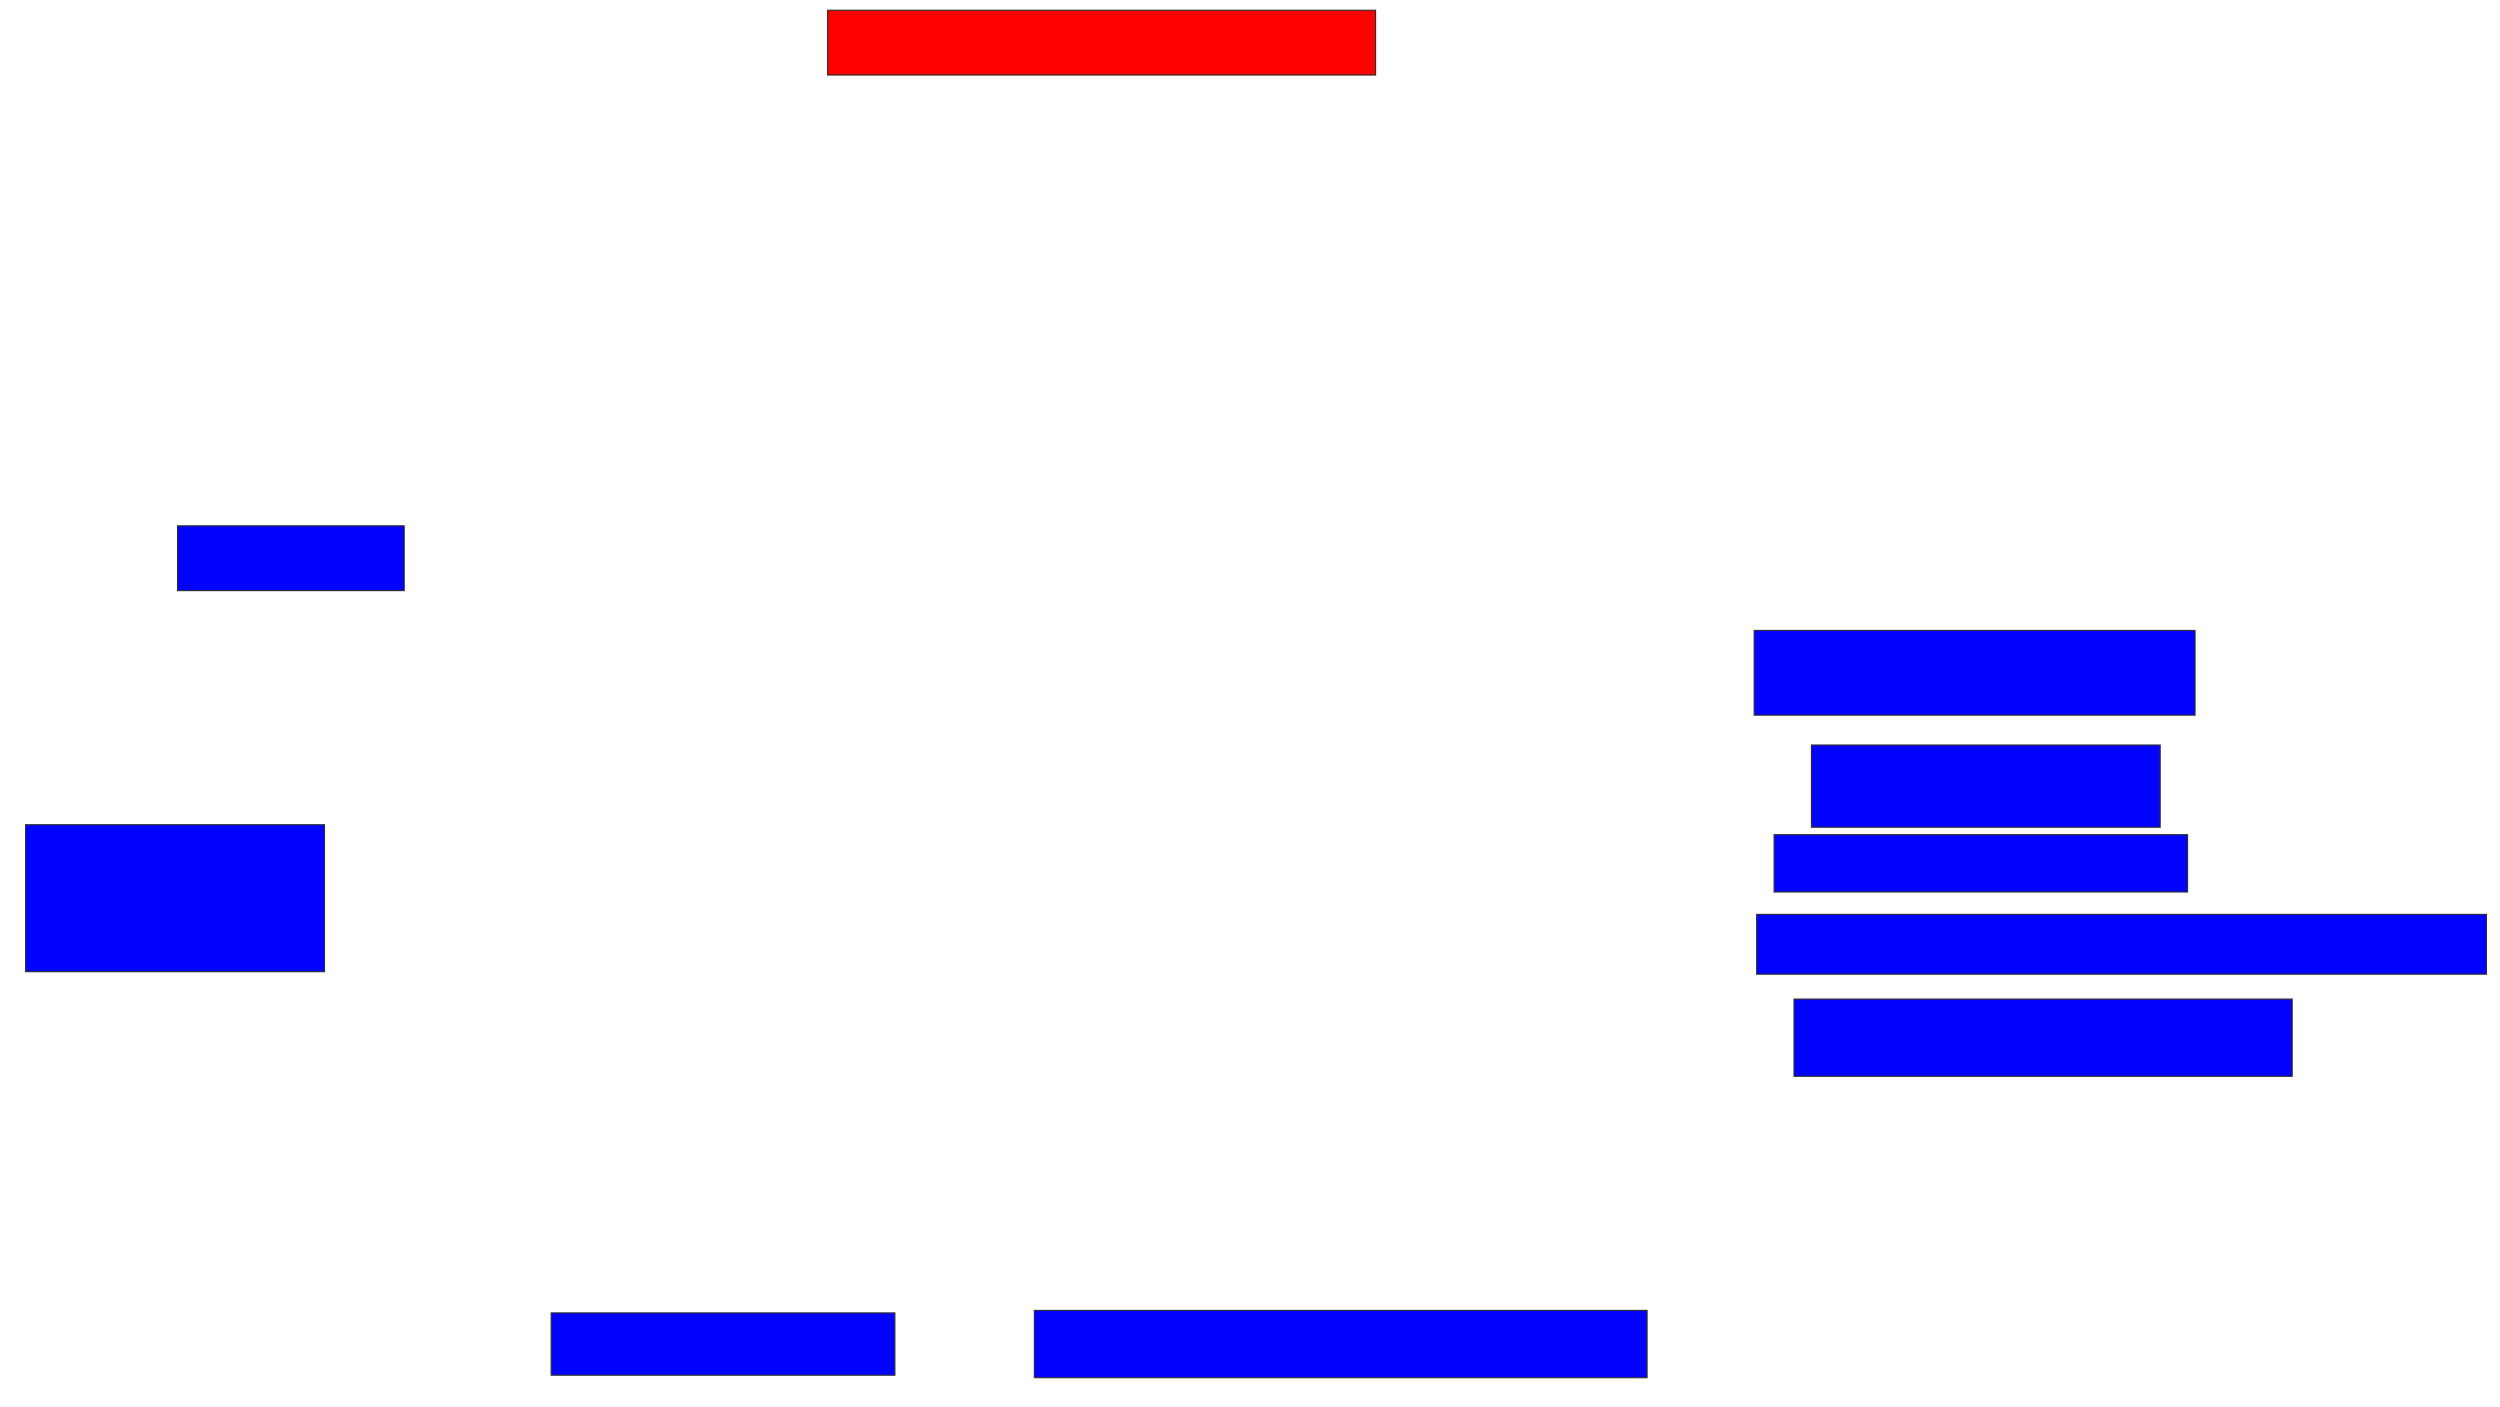<svg xmlns="http://www.w3.org/2000/svg" width="2182" height="1228">
 <!-- Created with Image Occlusion Enhanced -->
 <g>
  <title>Labels</title>
 </g>
 <g>
  <title>Masks</title>
  <rect id="bf24f2578b894d8d9d49dccc0fa8895f-ao-1" height="56.522" width="478.261" y="8.956" x="722.348" stroke="#2D2D2D" fill="#ff0200" class="qshape"/>
  <rect id="bf24f2578b894d8d9d49dccc0fa8895f-ao-2" height="73.913" width="384.783" y="550.261" x="1531.044" stroke="#2D2D2D" fill="#0203ff"/>
  <rect id="bf24f2578b894d8d9d49dccc0fa8895f-ao-3" height="71.739" width="304.348" y="650.261" x="1581.044" stroke="#2D2D2D" fill="#0203ff"/>
  <rect id="bf24f2578b894d8d9d49dccc0fa8895f-ao-4" height="50" width="360.87" y="728.522" x="1548.435" stroke="#2D2D2D" fill="#0203ff"/>
  <rect id="bf24f2578b894d8d9d49dccc0fa8895f-ao-5" height="52.174" width="636.957" y="798.087" x="1533.217" stroke="#2D2D2D" fill="#0203ff"/>
  <rect id="bf24f2578b894d8d9d49dccc0fa8895f-ao-6" height="67.391" width="434.783" y="872" x="1565.826" stroke="#2D2D2D" fill="#0203ff"/>
  <rect id="bf24f2578b894d8d9d49dccc0fa8895f-ao-7" height="58.696" width="534.783" y="1143.739" x="902.783" stroke="#2D2D2D" fill="#0203ff"/>
  <rect id="bf24f2578b894d8d9d49dccc0fa8895f-ao-8" height="54.348" width="300" y="1145.913" x="481.044" stroke="#2D2D2D" fill="#0203ff"/>
  <rect id="bf24f2578b894d8d9d49dccc0fa8895f-ao-9" height="128.261" width="260.87" y="719.826" x="22.348" stroke="#2D2D2D" fill="#0203ff"/>
  <rect id="bf24f2578b894d8d9d49dccc0fa8895f-ao-10" height="56.522" width="197.826" y="458.957" x="154.957" stroke="#2D2D2D" fill="#0203ff"/>
 </g>
</svg>